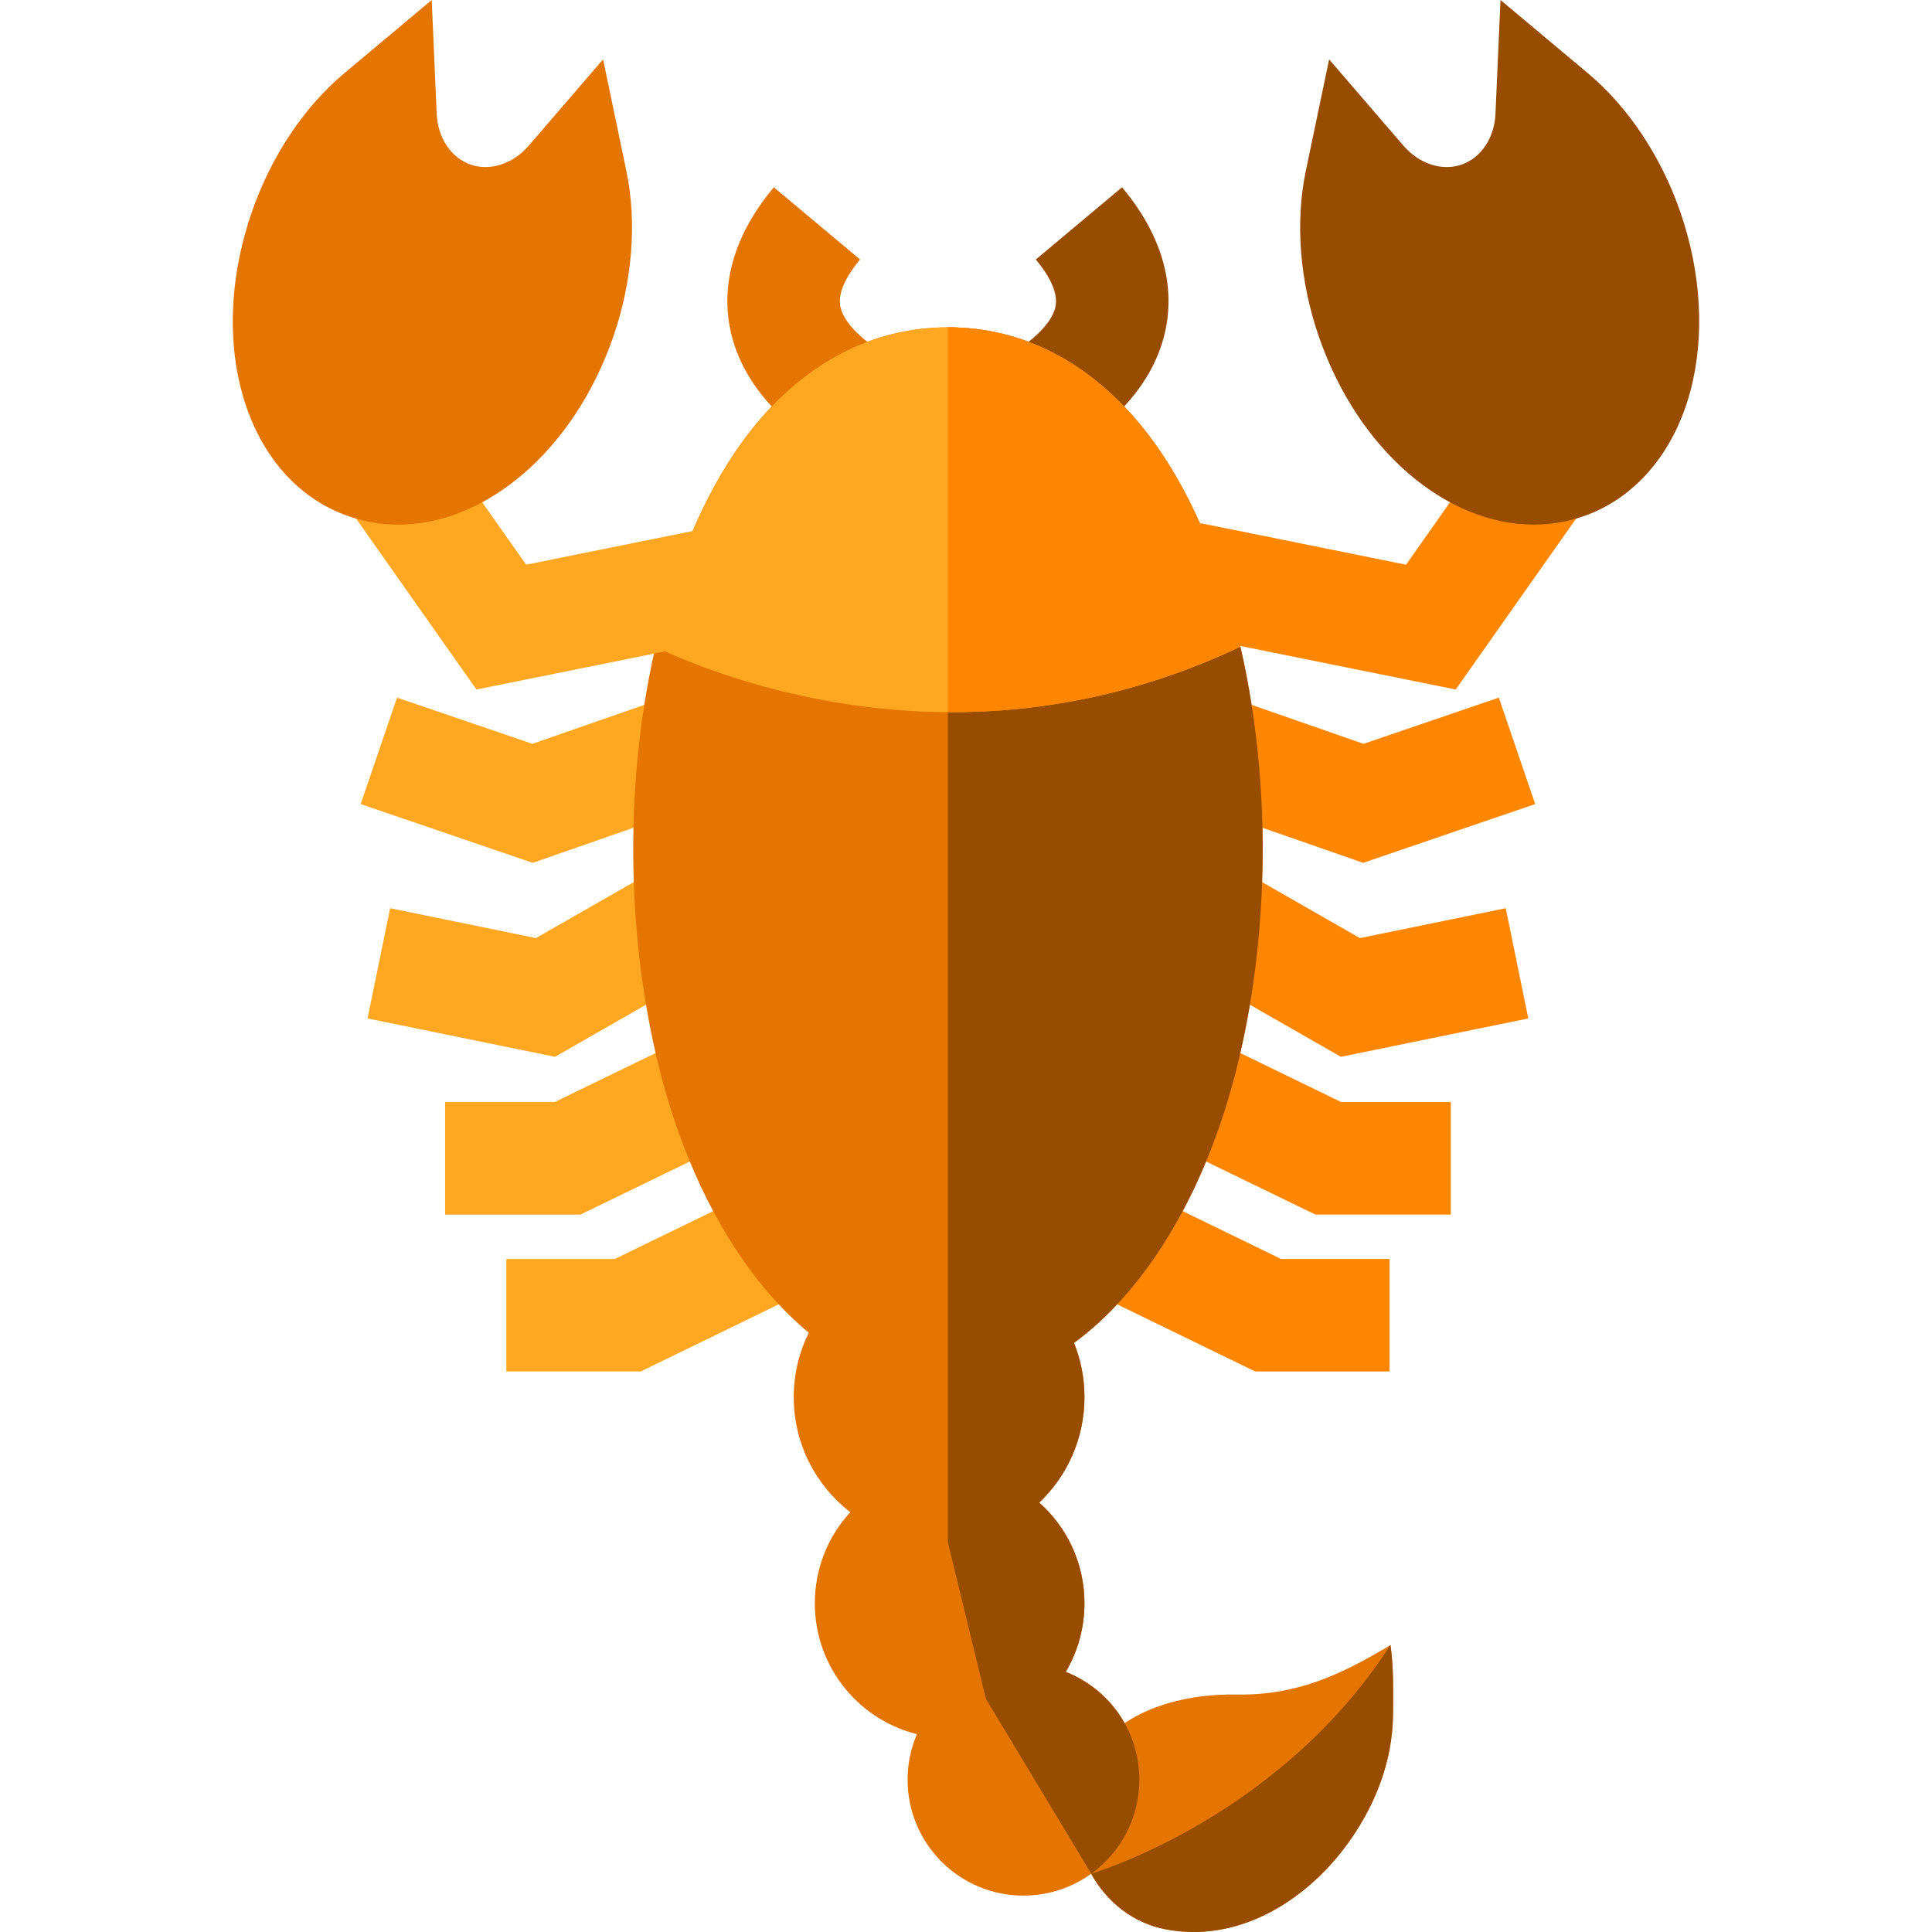 <?xml version="1.0" encoding="iso-8859-1"?>
<!-- Generator: Adobe Illustrator 19.0.0, SVG Export Plug-In . SVG Version: 6.00 Build 0)  -->
<svg version="1.1" id="Capa_1" xmlns="http://www.w3.org/2000/svg" xmlns:xlink="http://www.w3.org/1999/xlink" x="0px" y="0px"
	 viewBox="0 0 512 512" style="enable-background:new 0 0 512 512;" xml:space="preserve">
<g>
	<path style="fill:#E37500;" d="M287.394,424.893c0,7.632-2.385,14.697-6.469,20.51c-3.08,4.402-7.135,8.059-11.845,10.693
		c-5.147,2.891-11.089,4.532-17.42,4.532c-2.465,0-4.879-0.239-7.204-0.725c-16.277-3.329-28.52-17.738-28.52-35.009
		c0-9.311,3.548-17.797,9.4-24.137l26.015-1.322l24.058-1.232C282.764,404.74,287.394,414.27,287.394,424.893z"/>
	<path style="fill:#E37500;" d="M287.394,370.258c0,11-4.601,20.918-11.984,27.943c-6.39,6.061-14.847,9.957-24.207,10.504
		c-0.765,0.06-1.541,0.08-2.325,0.08c-8.874,0-17.033-3.001-23.542-8.029c-9.112-7.055-14.985-18.086-14.985-30.497
		c0-6.131,1.441-11.935,3.985-17.072c0.795-1.609,1.709-3.16,2.712-4.641h63.647c1.561,2.286,2.882,4.74,3.925,7.334
		C286.411,360.322,287.394,365.171,287.394,370.258z"/>
</g>
<g>
	<polygon style="fill:#FF8600;" points="368.24,363.454 332.629,363.454 292.7,344.035 305.737,317.226 339.494,333.642 
		368.24,333.642 	"/>
	<polygon style="fill:#FF8600;" points="361.246,228.661 308.818,210.39 318.629,182.241 361.343,197.126 397.208,184.876 
		406.844,213.088 	"/>
	<polygon style="fill:#FF8600;" points="355.353,280.068 308.043,252.992 322.852,227.119 360.396,248.605 399.036,240.69 
		405.017,269.896 	"/>
	<polygon style="fill:#FF8600;" points="384.472,321.871 348.582,321.871 304.567,300.5 317.587,273.683 355.437,292.06 
		384.472,292.06 	"/>
</g>
<g>
	<polygon style="fill:#FFA720;" points="169.798,363.454 134.187,363.454 134.187,333.642 162.933,333.642 196.69,317.226 
		209.727,344.035 	"/>
	<polygon style="fill:#FFA720;" points="141.181,228.661 95.583,213.088 105.219,184.876 141.084,197.126 183.798,182.241 
		193.609,210.39 	"/>
	<polygon style="fill:#FFA720;" points="147.074,280.068 97.41,269.896 103.391,240.69 142.031,248.605 179.575,227.119 
		194.384,252.992 	"/>
	<polygon style="fill:#FFA720;" points="153.845,321.871 117.956,321.871 117.956,292.06 146.99,292.06 184.84,273.683 
		197.86,300.5 	"/>
</g>
<g>
	<path style="fill:#E37500;" d="M334.467,233.761c-0.368,10.872-1.431,21.782-3.24,32.494c-0.725,4.313-1.57,8.586-2.544,12.819
		c-0.04,0.229-0.1,0.458-0.149,0.685c-2.326,10.016-5.327,19.408-8.914,28.052c-1.908,4.601-3.975,8.993-6.201,13.146
		c-4.542,8.516-9.699,16.059-15.333,22.468c-0.665,0.765-1.342,1.511-2.037,2.236c-3.628,3.885-7.453,7.304-11.428,10.215
		c-10.355,7.612-21.703,11.776-33.409,11.776h-0.01c-13.028,0-25.609-5.157-36.867-14.468c-2.742-2.266-5.396-4.779-7.959-7.522
		c-6.439-6.866-12.292-15.175-17.37-24.703c-2.226-4.154-4.293-8.546-6.201-13.146c-3.588-8.646-6.588-18.036-8.913-28.052
		c-0.05-0.229-0.109-0.458-0.149-0.685c-0.974-4.233-1.818-8.506-2.544-12.819c-1.808-10.712-2.871-21.623-3.24-32.494
		c-0.169-4.809-0.189-9.619-0.089-14.399c0.249-11.089,1.222-22.031,2.872-32.574c0.825-5.217,1.808-10.344,2.951-15.333
		c5.247-22.855,13.902-43.038,25.519-57.645c14.072-17.698,32.047-27.059,51.991-27.059h0.01c19.944,0,37.93,9.361,52.001,27.059
		c11.597,14.588,20.252,34.74,25.499,57.566c1.153,5.018,2.146,10.165,2.971,15.412c1.649,10.543,2.624,21.485,2.872,32.574
		C334.656,224.142,334.636,228.952,334.467,233.761z"/>
	<path style="fill:#E37500;" d="M301.933,471.647c0,10.245-5.018,19.318-12.73,24.892c-5.048,3.656-11.259,5.813-17.976,5.813
		c-16.963,0-30.706-13.743-30.706-30.706c0-5.316,1.352-10.335,3.746-14.697l17.003-6.758l0.01-0.01l19.456-7.731
		C293.049,446.447,301.933,458.003,301.933,471.647z"/>
	<path style="fill:#E37500;" d="M369.157,454.456c-0.109,12.789-5.137,25.042-12.799,35.187
		c-11.021,14.597-28.639,25.25-47.43,21.653c-8.715-1.669-15.581-7.294-19.655-14.558c-4.711-8.387-5.694-18.96-1.501-28.162
		c0.457-1.004,0.974-1.987,1.56-2.941c7.682-12.65,24.416-16.804,38.297-16.565c15.969,0.279,27.646-5.177,40.862-13.116
		C369.346,441.856,369.207,448.444,369.157,454.456z"/>
	<path style="fill:#E37500;" d="M222.422,120.955c-2.456-1.156-24.116-11.908-28.806-33.2c-1.944-8.829-1.535-22.61,11.459-38.125
		l22.855,19.139c-2.864,3.422-6.094,8.371-5.211,12.521c1.189,5.592,8.932,10.998,12.496,12.739l-0.093-0.044L222.422,120.955z"/>
</g>
<g>
	<path style="fill:#974C00;" d="M280.005,120.955l-12.701-26.97l-0.093,0.044c3.564-1.741,11.307-7.147,12.496-12.739
		c0.883-4.15-2.347-9.099-5.211-12.521l22.855-19.139c12.993,15.515,13.402,29.296,11.459,38.125
		C304.121,109.046,282.46,119.799,280.005,120.955z"/>
	<path style="fill:#974C00;" d="M334.556,219.363c-0.249-11.09-1.222-22.031-2.872-32.574c-0.825-5.247-1.818-10.394-2.971-15.412
		c-5.247-22.825-13.902-42.978-25.499-57.566c-14.071-17.698-32.057-27.059-52.001-27.059h-0.01v321.954l10.066,41.487
		l27.923,46.347h0.01c7.712-5.575,12.73-14.647,12.73-24.892c0-13.009-8.083-24.103-19.506-28.572
		c3.16-5.331,4.968-11.541,4.968-18.182c0-10.623-4.631-20.153-11.984-26.692c7.383-7.025,11.984-16.943,11.984-27.943
		c0-5.088-0.984-9.938-2.772-14.379c3.975-2.911,7.801-6.33,11.428-10.215c0.695-0.725,1.372-1.471,2.037-2.236
		c5.635-6.41,10.792-13.952,15.333-22.468c2.226-4.154,4.293-8.546,6.201-13.146c3.588-8.646,6.588-18.036,8.914-28.052
		c0.05-0.229,0.109-0.458,0.149-0.685c0.974-4.233,1.818-8.506,2.544-12.819c1.808-10.713,2.872-21.623,3.24-32.495
		C334.636,228.952,334.656,224.142,334.556,219.363z"/>
	<path style="fill:#974C00;" d="M369.157,454.456c-0.109,12.789-5.137,25.042-12.799,35.187
		c-11.021,14.597-28.639,25.25-47.43,21.653c-8.715-1.669-15.581-7.294-19.655-14.558l-0.07-0.199c0,0,49.507-14.409,79.288-60.587
		C369.346,441.856,369.207,448.444,369.157,454.456z"/>
</g>
<path style="fill:#FFA720;" d="M303.215,113.811c-14.071-17.698-32.057-27.059-52.001-27.059h-0.01
	c-19.944,0-37.92,9.361-51.991,27.059c-6.042,7.599-11.275,16.715-15.653,26.922l-44.124,8.919l-21.433-30.434L93.63,136.382
	l32.637,46.345l49.98-10.101c3.132,1.401,6.954,2.988,11.408,4.614c4.223,1.531,9.002,3.1,14.279,4.562
	c13.544,3.756,30.348,6.827,49.269,6.926c15.263,0.09,31.909-1.749,49.338-6.718c4.691-1.332,9.44-2.892,14.239-4.701
	c4.601-1.739,9.251-3.706,13.932-5.932C323.467,148.55,314.811,128.398,303.215,113.811z"/>
<path style="fill:#FF8600;" d="M418.42,136.382l-24.373-17.165l-21.433,30.434l-54.377-10.992l-0.085,0.421
	c-4.229-9.542-9.224-18.084-14.938-25.27c-14.071-17.698-32.057-27.059-52.001-27.059h-0.01v101.975
	c15.263,0.09,31.909-1.749,49.338-6.718c4.691-1.332,9.44-2.892,14.239-4.701c4.601-1.739,9.251-3.706,13.932-5.932
	c-0.015-0.065-0.031-0.128-0.046-0.193l57.116,11.544L418.42,136.382z"/>
<path style="fill:#E37500;" d="M159.822,15.74l-19.705,22.866c-4.174,4.839-10.215,6.807-15.392,5.018
	c-5.187-1.798-8.715-7.085-8.993-13.465L114.409,0L91.265,19.388C80.573,28.351,71.867,41.399,66.76,56.134
	c-12.461,35.933-1.193,71.379,25.648,80.68c4.313,1.501,8.725,2.216,13.156,2.216c23.104,0,46.476-19.546,56.93-49.706
	c5.108-14.737,6.35-30.378,3.498-44.031L159.822,15.74z"/>
<path style="fill:#974C00;" d="M445.287,56.134c-5.108-14.737-13.813-27.795-24.505-36.748L397.647,0l-1.332,30.159
	c-0.279,6.38-3.806,11.666-8.983,13.465c-5.177,1.788-11.229-0.179-15.392-5.008L352.234,15.74l-6.181,29.553
	c-2.852,13.654-1.609,29.295,3.498,44.031c10.464,30.159,33.826,49.706,56.94,49.706c4.422,0,8.834-0.715,13.146-2.216
	c13.654-4.73,23.978-16.824,28.331-33.17C451.835,89.146,450.88,72.273,445.287,56.134z"/>
<g>
</g>
<g>
</g>
<g>
</g>
<g>
</g>
<g>
</g>
<g>
</g>
<g>
</g>
<g>
</g>
<g>
</g>
<g>
</g>
<g>
</g>
<g>
</g>
<g>
</g>
<g>
</g>
<g>
</g>
</svg>
